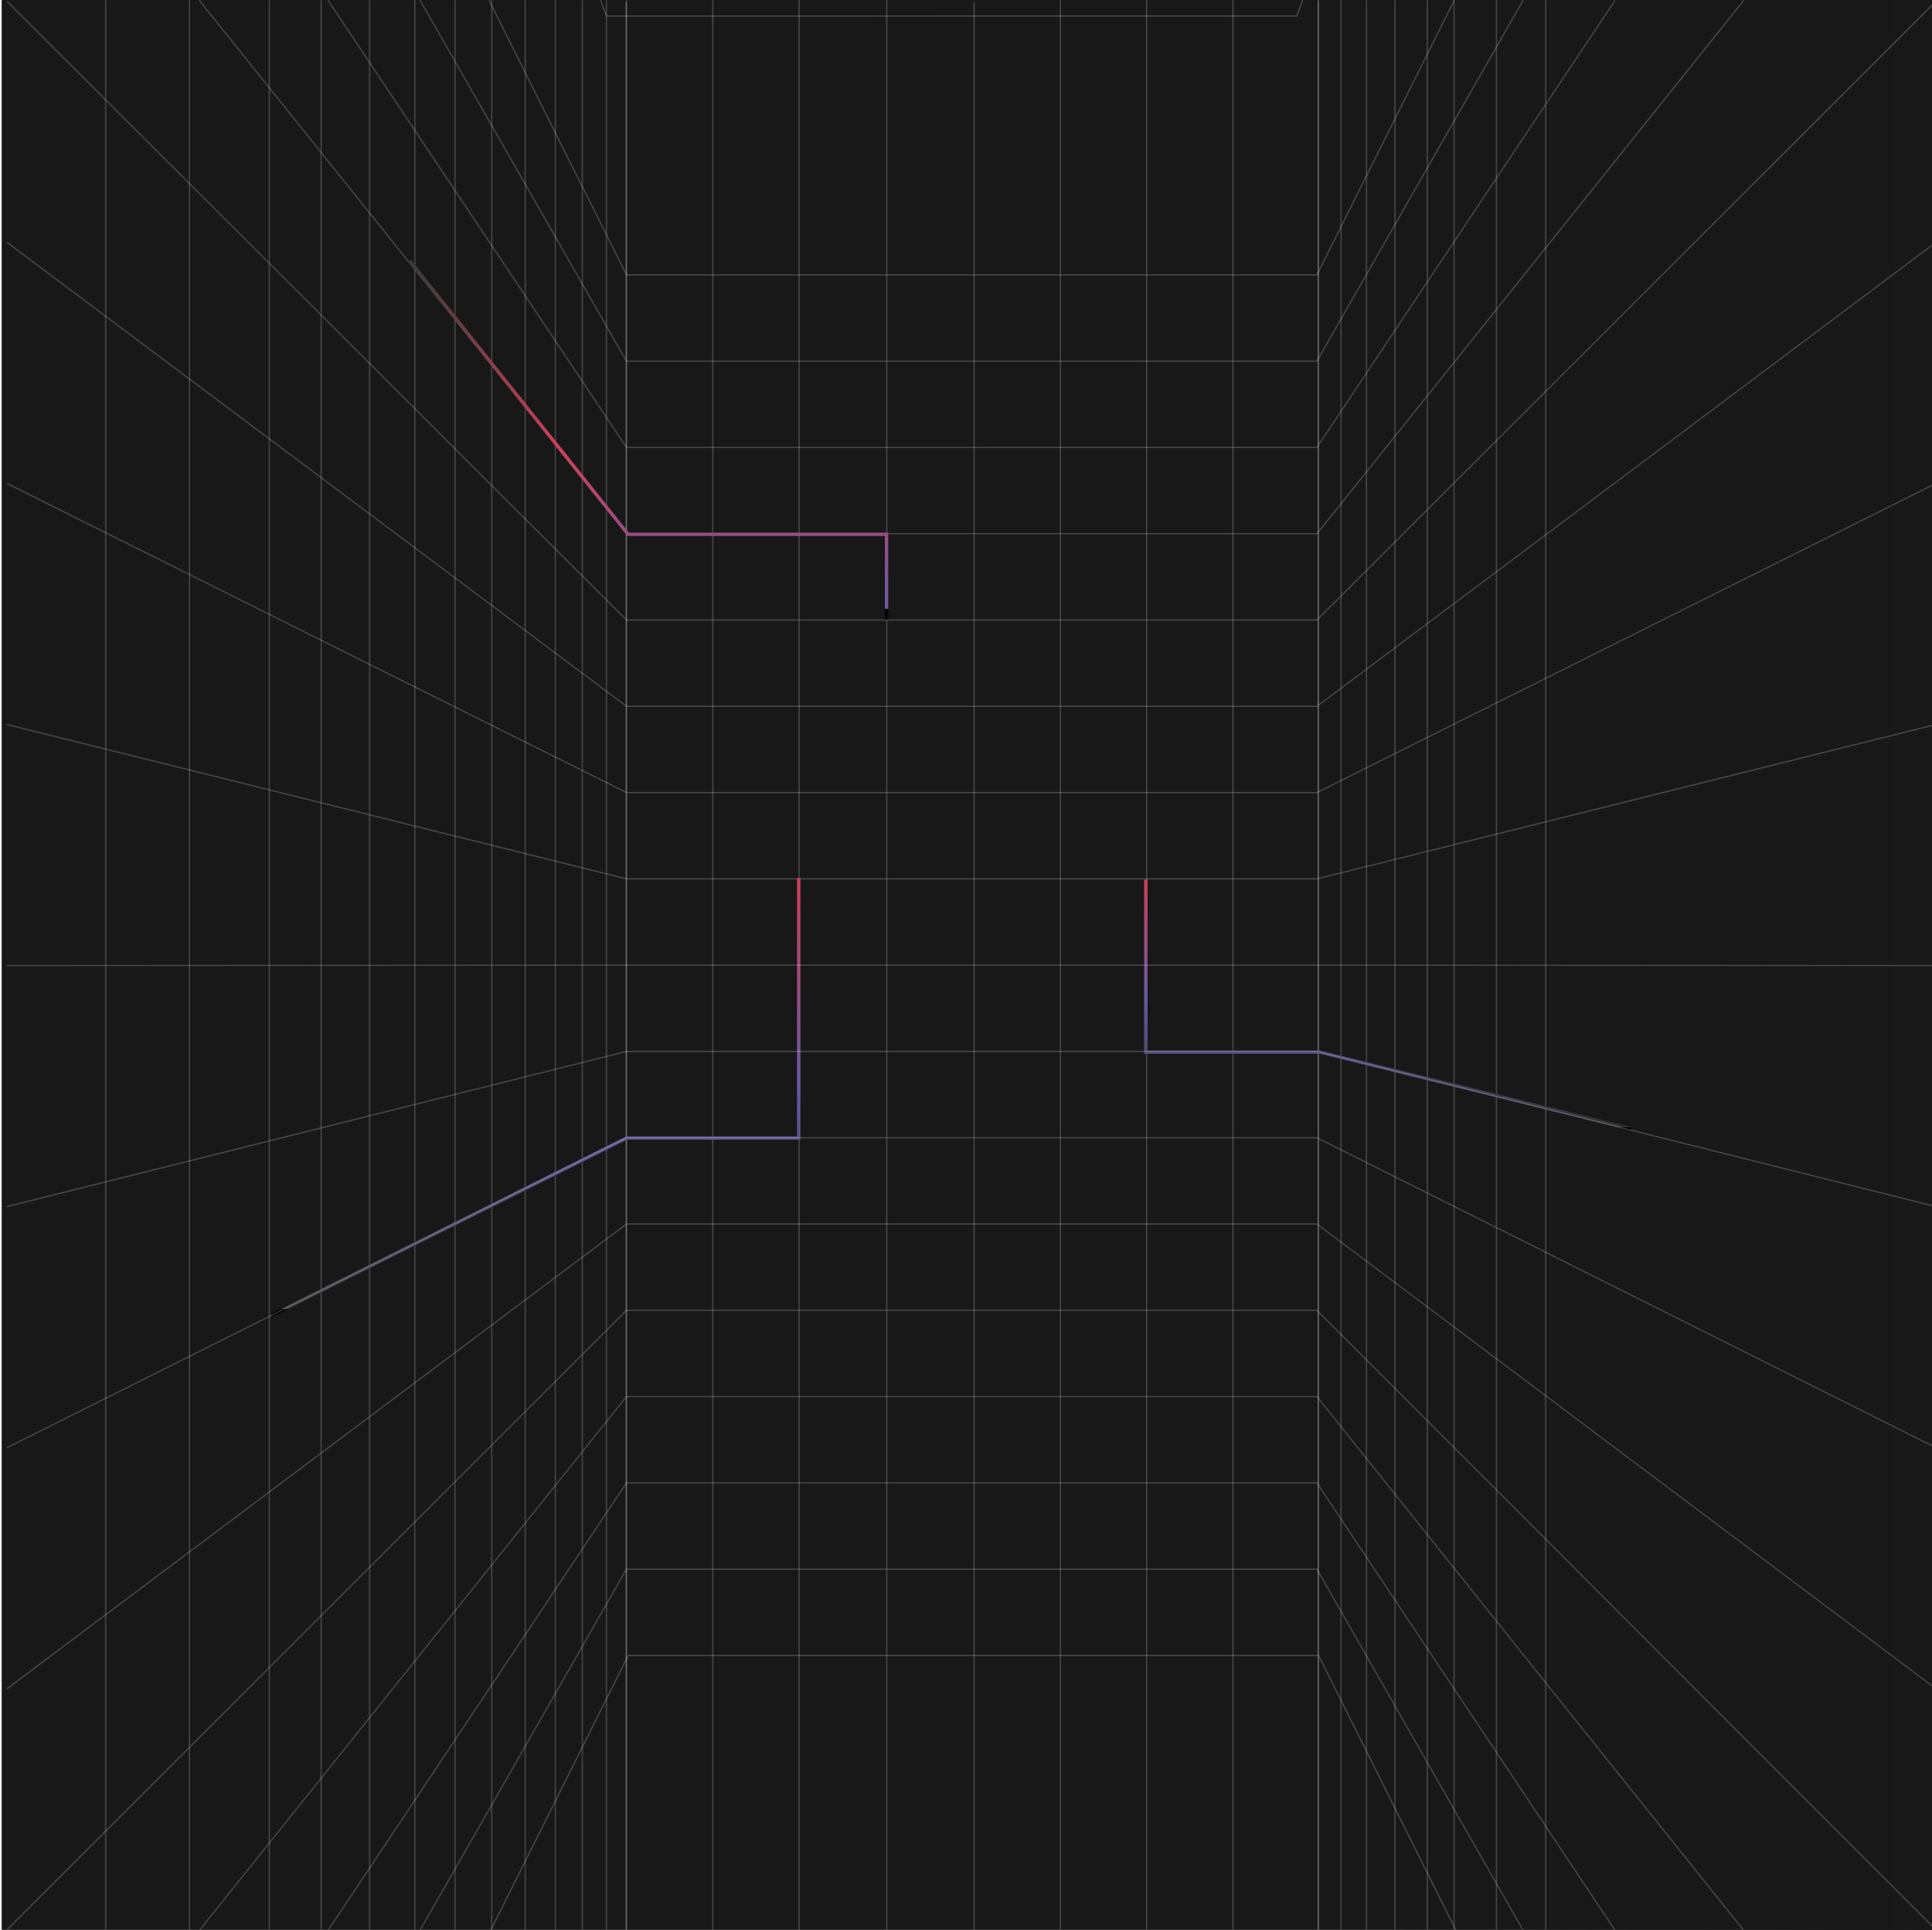 <svg width="1155" height="1154" viewBox="0 0 1155 1154" fill="none" xmlns="http://www.w3.org/2000/svg">
<path d="M958.68 1154C958.465 1154 958.296 1153.83 958.296 1153.62V0.386C958.296 0.171 958.465 0.002 958.68 0.002C958.896 0.002 959.065 0.171 959.065 0.386V1153.62C959.065 1153.83 958.896 1154 958.68 1154Z" fill="white" fill-opacity="0.2"/>
<path d="M993.851 1154C993.636 1154 993.467 1153.83 993.467 1153.62V0.386C993.467 0.171 993.636 0.002 993.851 0.002C994.066 0.002 994.236 0.171 994.236 0.386V1153.62C994.236 1153.83 994.066 1154 993.851 1154Z" fill="white" fill-opacity="0.2"/>
<rect x="1" width="1155" height="1154" fill="#181818"/>
<rect width="326" height="1154" transform="matrix(-1 0 0 1 1155 0)" fill="url(#paint0_linear_3230_20)"/>
<path d="M374.526 267.951C374.395 267.951 374.28 267.89 374.203 267.782L195.936 0.601C195.821 0.425 195.867 0.186 196.044 0.071C196.221 -0.044 196.459 0.002 196.574 0.179L374.733 267.182L787.098 267.167L965.08 0.171C965.195 -0.006 965.434 -0.052 965.611 0.063C965.787 0.179 965.833 0.417 965.718 0.594L787.621 267.759C787.552 267.867 787.429 267.928 787.298 267.928L374.526 267.944V267.951Z" fill="white" fill-opacity="0.2"/>
<path d="M374.525 216.356C374.387 216.356 374.264 216.279 374.195 216.164L250.906 0.579C250.799 0.395 250.868 0.164 251.053 0.056C251.237 -0.051 251.468 0.018 251.575 0.202L374.756 215.595L787.082 215.58L910.124 0.195C910.232 0.01 910.463 -0.051 910.647 0.049C910.832 0.156 910.893 0.387 910.793 0.571L787.636 216.141C787.567 216.264 787.444 216.333 787.305 216.333L374.533 216.349L374.525 216.356Z" fill="white" fill-opacity="0.2"/>
<path d="M374.525 164.76C374.379 164.76 374.249 164.675 374.179 164.545L292.131 0.555C292.039 0.363 292.116 0.132 292.3 0.04C292.492 -0.052 292.723 0.025 292.815 0.209L374.764 163.983L787.059 163.968L868.923 0.217C869.016 0.025 869.246 -0.052 869.438 0.048C869.631 0.14 869.708 0.371 869.608 0.563L787.644 164.529C787.582 164.66 787.444 164.745 787.298 164.745L374.525 164.76Z" fill="white" fill-opacity="0.2"/>
<path d="M63.145 1154C62.93 1154 62.761 1153.83 62.761 1153.62V0.386C62.761 0.171 62.93 0.002 63.145 0.002C63.36 0.002 63.53 0.171 63.53 0.386V1153.62C63.53 1153.83 63.36 1154 63.145 1154Z" fill="white" fill-opacity="0.2"/>
<path d="M113.272 1154C113.057 1154 112.888 1153.83 112.888 1153.62V0.386C112.888 0.171 113.057 0.002 113.272 0.002C113.487 0.002 113.657 0.171 113.657 0.386V1153.62C113.657 1153.83 113.487 1154 113.272 1154Z" fill="white" fill-opacity="0.2"/>
<path d="M160.988 1154C160.773 1154 160.604 1153.83 160.604 1153.62V0.386C160.604 0.171 160.773 0.002 160.988 0.002C161.203 0.002 161.372 0.171 161.372 0.386V1153.62C161.372 1153.83 161.203 1154 160.988 1154Z" fill="white" fill-opacity="0.2"/>
<path d="M191.988 1154C191.773 1154 191.604 1153.83 191.604 1153.62V0.386C191.604 0.171 191.773 0.002 191.988 0.002C192.203 0.002 192.372 0.171 192.372 0.386V1153.62C192.372 1153.83 192.203 1154 191.988 1154Z" fill="white" fill-opacity="0.2"/>
<path d="M220.988 1154C220.773 1154 220.604 1153.83 220.604 1153.62V0.386C220.604 0.171 220.773 0.002 220.988 0.002C221.203 0.002 221.372 0.171 221.372 0.386V1153.62C221.372 1153.83 221.203 1154 220.988 1154Z" fill="white" fill-opacity="0.2"/>
<path d="M247.988 1154C247.773 1154 247.604 1153.83 247.604 1153.62V0.386C247.604 0.171 247.773 0.002 247.988 0.002C248.203 0.002 248.372 0.171 248.372 0.386V1153.62C248.372 1153.83 248.203 1154 247.988 1154Z" fill="white" fill-opacity="0.2"/>
<path d="M271.988 1154C271.773 1154 271.604 1153.83 271.604 1153.62V0.386C271.604 0.171 271.773 0.002 271.988 0.002C272.203 0.002 272.372 0.171 272.372 0.386V1153.62C272.372 1153.83 272.203 1154 271.988 1154Z" fill="white" fill-opacity="0.2"/>
<path d="M293.988 1154C293.773 1154 293.604 1153.83 293.604 1153.62V0.386C293.604 0.171 293.773 0.002 293.988 0.002C294.203 0.002 294.372 0.171 294.372 0.386V1153.62C294.372 1153.83 294.203 1154 293.988 1154Z" fill="white" fill-opacity="0.2"/>
<path d="M313.988 1154C313.773 1154 313.604 1153.83 313.604 1153.62V0.386C313.604 0.171 313.773 0.002 313.988 0.002C314.203 0.002 314.372 0.171 314.372 0.386V1153.62C314.372 1153.83 314.203 1154 313.988 1154Z" fill="white" fill-opacity="0.2"/>
<path d="M331.988 1154C331.773 1154 331.604 1153.83 331.604 1153.62V0.386C331.604 0.171 331.773 0.002 331.988 0.002C332.203 0.002 332.372 0.171 332.372 0.386V1153.62C332.372 1153.83 332.203 1154 331.988 1154Z" fill="white" fill-opacity="0.2"/>
<path d="M348.129 1154C347.913 1154 347.744 1153.83 347.744 1153.62V0.386C347.744 0.171 347.913 0.002 348.129 0.002C348.344 0.002 348.513 0.171 348.513 0.386V1153.62C348.513 1153.83 348.344 1154 348.129 1154Z" fill="white" fill-opacity="0.2"/>
<path d="M362.525 1154C362.31 1154 362.141 1153.83 362.141 1153.62V0.386C362.141 0.171 362.31 0.002 362.525 0.002C362.74 0.002 362.909 0.171 362.909 0.386V1153.62C362.909 1153.83 362.74 1154 362.525 1154Z" fill="white" fill-opacity="0.2"/>
<path d="M374.525 1154C374.31 1154 374.141 1153.83 374.141 1153.62V0.386C374.141 0.171 374.31 0.002 374.525 0.002C374.74 0.002 374.909 0.171 374.909 0.386V1153.62C374.909 1153.83 374.74 1154 374.525 1154Z" fill="white" fill-opacity="0.2"/>
<path d="M426.129 1154C425.913 1154 425.744 1153.83 425.744 1153.62V0.386C425.744 0.171 425.913 0.002 426.129 0.002C426.344 0.002 426.513 0.171 426.513 0.386V1153.62C426.513 1153.83 426.344 1154 426.129 1154Z" fill="white" fill-opacity="0.2"/>
<path d="M477.724 1154C477.509 1154 477.34 1153.83 477.34 1153.62V0.386C477.34 0.171 477.509 0.002 477.724 0.002C477.94 0.002 478.109 0.171 478.109 0.386V1153.62C478.109 1153.83 477.94 1154 477.724 1154Z" fill="white" fill-opacity="0.2"/>
<path d="M530.129 1154C529.913 1154 529.744 1153.83 529.744 1153.62V0.386C529.744 0.171 529.913 0.002 530.129 0.002C530.344 0.002 530.513 0.171 530.513 0.386V1153.62C530.513 1153.83 530.344 1154 530.129 1154Z" fill="white" fill-opacity="0.2"/>
<path d="M633.916 1154C633.7 1154 633.531 1153.83 633.531 1153.62V0.386C633.531 0.171 633.7 0.002 633.916 0.002C634.131 0.002 634.3 0.171 634.3 0.386V1153.62C634.3 1153.83 634.131 1154 633.916 1154Z" fill="white" fill-opacity="0.2"/>
<path d="M685.504 1154C685.288 1154 685.119 1153.83 685.119 1153.62V0.386C685.119 0.171 685.288 0.002 685.504 0.002C685.719 0.002 685.888 0.171 685.888 0.386V1153.62C685.888 1153.83 685.719 1154 685.504 1154Z" fill="white" fill-opacity="0.2"/>
<path d="M737.099 1154C736.884 1154 736.715 1153.83 736.715 1153.62V0.386C736.715 0.171 736.884 0.002 737.099 0.002C737.315 0.002 737.484 0.171 737.484 0.386V1153.62C737.484 1153.83 737.315 1154 737.099 1154Z" fill="white" fill-opacity="0.2"/>
<path d="M788.083 1154C787.867 1154 787.698 1153.83 787.698 1153.62V0.386C787.698 0.171 787.867 0.002 788.083 0.002C788.298 0.002 788.467 0.171 788.467 0.386V1153.62C788.467 1153.83 788.298 1154 788.083 1154Z" fill="white" fill-opacity="0.2"/>
<path d="M788.099 1154C787.884 1154 787.715 1153.83 787.715 1153.62V0.386C787.715 0.171 787.884 0.002 788.099 0.002C788.315 0.002 788.484 0.171 788.484 0.386V1153.62C788.484 1153.83 788.315 1154 788.099 1154Z" fill="white" fill-opacity="0.2"/>
<path d="M801.706 1154C801.49 1154 801.321 1153.83 801.321 1153.62V0.386C801.321 0.171 801.49 0.002 801.706 0.002C801.921 0.002 802.09 0.171 802.09 0.386V1153.62C802.09 1153.83 801.921 1154 801.706 1154Z" fill="white" fill-opacity="0.2"/>
<path d="M816.906 1154C816.691 1154 816.521 1153.83 816.521 1153.62V0.386C816.521 0.171 816.691 0.002 816.906 0.002C817.121 0.002 817.29 0.171 817.29 0.386V1153.62C817.29 1153.83 817.121 1154 816.906 1154Z" fill="white" fill-opacity="0.2"/>
<path d="M833.965 1154C833.75 1154 833.581 1153.83 833.581 1153.62V0.386C833.581 0.171 833.75 0.002 833.965 0.002C834.181 0.002 834.35 0.171 834.35 0.386V1153.62C834.35 1153.83 834.181 1154 833.965 1154Z" fill="white" fill-opacity="0.2"/>
<path d="M853.271 1154C853.056 1154 852.887 1153.83 852.887 1153.62V0.386C852.887 0.171 853.056 0.002 853.271 0.002C853.486 0.002 853.656 0.171 853.656 0.386V1153.62C853.656 1153.83 853.486 1154 853.271 1154Z" fill="white" fill-opacity="0.2"/>
<path d="M869.275 1154C869.06 1154 868.891 1153.83 868.891 1153.62V0.386C868.891 0.171 869.06 0.002 869.275 0.002C869.49 0.002 869.659 0.171 869.659 0.386V1153.62C869.659 1153.83 869.49 1154 869.275 1154Z" fill="white" fill-opacity="0.2"/>
<path d="M894.591 1154C894.376 1154 894.207 1153.83 894.207 1153.62V0.386C894.207 0.171 894.376 0.002 894.591 0.002C894.807 0.002 894.976 0.171 894.976 0.386V1153.62C894.976 1153.83 894.807 1154 894.591 1154Z" fill="white" fill-opacity="0.2"/>
<path d="M924.03 1154C923.815 1154 923.646 1153.83 923.646 1153.62V0.386C923.646 0.171 923.815 0.002 924.03 0.002C924.245 0.002 924.414 0.171 924.414 0.386V1153.62C924.414 1153.83 924.245 1154 924.03 1154Z" fill="white" fill-opacity="0.2"/>
<path d="M374.526 319.54C374.41 319.54 374.303 319.486 374.226 319.393L118.97 0.625C118.839 0.456 118.862 0.218 119.031 0.087C119.193 -0.044 119.439 -0.021 119.569 0.148L374.71 318.771H787.113L1042.02 0.148C1042.15 -0.013 1042.39 -0.044 1042.55 0.087C1042.72 0.218 1042.75 0.464 1042.62 0.625L787.605 319.386C787.536 319.478 787.421 319.532 787.306 319.532H374.526V319.54Z" fill="white" fill-opacity="0.2"/>
<path d="M362.525 9.973C362.364 9.973 362.218 9.873 362.164 9.72L358.82 0.517C358.751 0.317 358.85 0.094 359.05 0.025C359.25 -0.044 359.473 0.056 359.542 0.255L362.795 9.205L775.029 9.181L778.265 0.255C778.334 0.056 778.557 -0.044 778.757 0.025C778.957 0.094 779.057 0.317 778.988 0.517L775.659 9.697C775.605 9.85 775.459 9.95 775.298 9.95L362.525 9.973Z" fill="white" fill-opacity="0.2"/>
<path d="M374.525 371.142C374.426 371.142 374.326 371.104 374.256 371.027L4.115 1.278C3.962 1.132 3.962 0.886 4.115 0.732C4.269 0.578 4.507 0.578 4.661 0.732L374.695 370.366L787.152 370.35L1157.35 0.217C1157.5 0.063 1157.74 0.063 1157.89 0.217C1158.05 0.371 1158.05 0.609 1157.89 0.763L787.574 371.019C787.505 371.088 787.405 371.134 787.305 371.134L374.533 371.15L374.525 371.142Z" fill="white" fill-opacity="0.2"/>
<path d="M374.384 1155C374.169 1155 374 1154.83 374 1154.62V1.386C374 1.171 374.169 1.002 374.384 1.002C374.6 1.002 374.769 1.171 374.769 1.386V1154.62C374.769 1154.83 374.6 1155 374.384 1155Z" fill="white" fill-opacity="0.2"/>
<path d="M582.312 1155C582.097 1155 581.928 1154.83 581.928 1154.62V1.386C581.928 1.171 582.097 1.002 582.312 1.002C582.527 1.002 582.697 1.171 582.697 1.386V1154.62C582.697 1154.83 582.527 1155 582.312 1155Z" fill="white" fill-opacity="0.2"/>
<path d="M374.526 422.73C374.441 422.73 374.364 422.7 374.295 422.653L4.154 145.401C3.985 145.271 3.946 145.032 4.077 144.863C4.208 144.694 4.446 144.656 4.615 144.786L374.656 421.962H787.175L1157.39 144.394C1157.55 144.271 1157.79 144.302 1157.92 144.471C1158.05 144.64 1158.02 144.879 1157.85 145.009L787.529 422.646C787.459 422.692 787.383 422.723 787.298 422.723H374.526V422.73Z" fill="white" fill-opacity="0.2"/>
<path d="M245 156.002L375.5 319.502H530V370.502" stroke="url(#paint1_linear_3230_20)" stroke-width="2"/>
<path d="M374.525 474.326C374.464 474.326 374.41 474.311 374.356 474.288L4.215 289.532C4.023 289.44 3.946 289.21 4.046 289.017C4.138 288.825 4.369 288.748 4.561 288.848L374.625 473.557H787.213L1157.45 288.579C1157.64 288.487 1157.87 288.564 1157.96 288.748C1158.05 288.94 1157.98 289.171 1157.79 289.263L787.474 474.272C787.42 474.295 787.359 474.311 787.305 474.311H374.525V474.326Z" fill="white" fill-opacity="0.2"/>
<path d="M374.526 525.921C374.526 525.921 374.464 525.921 374.433 525.914L4.292 433.655C4.085 433.601 3.962 433.394 4.016 433.186C4.069 432.979 4.277 432.856 4.485 432.909L374.579 525.152H787.259L1157.53 432.771C1157.74 432.717 1157.95 432.848 1158 433.048C1158.05 433.255 1157.92 433.463 1157.72 433.517L787.405 525.906C787.405 525.906 787.344 525.914 787.313 525.914H374.526V525.921Z" fill="white" fill-opacity="0.2"/>
<path d="M162.5 786.502L374.5 680.502H477.5V525.002" stroke="url(#paint2_linear_3230_20)" stroke-width="2"/>
<path d="M975 675L789.038 629.154H685V526" stroke="url(#paint3_linear_3230_20)" stroke-width="2"/>
<path d="M4.384 577.755C4.169 577.755 4 577.586 4 577.371C4 577.156 4.169 576.986 4.384 576.986L374.525 576.748H787.298L1157.62 576.979C1157.83 576.979 1158 577.148 1158 577.363C1158 577.578 1157.83 577.748 1157.62 577.748L787.298 577.517H374.525L4.384 577.755Z" fill="white" fill-opacity="0.2"/>
<path d="M1157.62 721.963C1157.62 721.963 1157.55 721.963 1157.52 721.956L787.259 629.113H374.579L4.476 721.84C4.269 721.886 4.061 721.771 4.007 721.563C3.953 721.356 4.084 721.148 4.284 721.094L374.425 628.359C374.425 628.359 374.487 628.352 374.517 628.352H787.29C787.29 628.352 787.351 628.352 787.382 628.359L1157.7 721.21C1157.91 721.264 1158.03 721.471 1157.98 721.679C1157.93 721.856 1157.78 721.971 1157.6 721.971L1157.62 721.963Z" fill="white" fill-opacity="0.2"/>
<path d="M1157.62 866.186C1157.55 866.186 1157.5 866.171 1157.45 866.148L787.213 680.716H374.617L4.553 865.902C4.361 865.994 4.13 865.917 4.038 865.733C3.946 865.541 4.023 865.31 4.207 865.218L374.348 679.986C374.402 679.963 374.464 679.947 374.517 679.947H787.29C787.351 679.947 787.405 679.963 787.459 679.986L1157.78 865.464C1157.97 865.556 1158.05 865.787 1157.95 865.979C1157.88 866.117 1157.75 866.194 1157.6 866.194L1157.62 866.186Z" fill="white" fill-opacity="0.2"/>
<path d="M1157.62 1010.4C1157.54 1010.4 1157.45 1010.38 1157.39 1010.32L787.175 732.304H374.656L4.615 1009.96C4.446 1010.09 4.208 1010.05 4.077 1009.88C3.946 1009.71 3.985 1009.47 4.154 1009.34L374.295 731.612C374.364 731.558 374.441 731.535 374.526 731.535H787.298C787.383 731.535 787.459 731.566 787.529 731.62L1157.84 1009.72C1158.01 1009.85 1158.05 1010.09 1157.92 1010.26C1157.84 1010.36 1157.72 1010.41 1157.61 1010.41L1157.62 1010.4Z" fill="white" fill-opacity="0.2"/>
<path d="M1156.99 1154C1156.89 1154 1156.79 1153.96 1156.72 1153.89L787.144 783.9H374.687L4.776 1153.89C4.623 1154.04 4.384 1154.04 4.231 1153.89C4.077 1153.73 4.077 1153.49 4.231 1153.34L374.249 783.238C374.318 783.169 374.418 783.123 374.518 783.123H787.29C787.39 783.123 787.49 783.162 787.559 783.238L1157.25 1153.34C1157.41 1153.49 1157.41 1153.73 1157.25 1153.89C1157.18 1153.96 1157.08 1154 1156.99 1154H1156.99Z" fill="white" fill-opacity="0.2"/>
<path d="M119.746 1154C119.661 1154 119.577 1153.97 119.508 1153.92C119.339 1153.79 119.316 1153.54 119.446 1153.38L374.226 834.873C374.295 834.78 374.41 834.727 374.526 834.727H787.298C787.413 834.727 787.528 834.788 787.598 834.873L1042.15 1153.37C1042.28 1153.54 1042.26 1153.78 1042.09 1153.91C1041.92 1154.04 1041.69 1154.02 1041.55 1153.85L787.113 835.488H374.71L120.046 1153.85C119.969 1153.94 119.861 1153.99 119.746 1153.99V1154Z" fill="white" fill-opacity="0.2"/>
<path d="M196.589 1154C196.52 1154 196.443 1153.98 196.374 1153.94C196.197 1153.82 196.151 1153.59 196.266 1153.41L374.21 886.498C374.279 886.391 374.402 886.329 374.533 886.329L787.305 886.344C787.436 886.344 787.551 886.406 787.628 886.514L965.402 1153.42C965.518 1153.59 965.471 1153.83 965.295 1153.95C965.118 1154.06 964.88 1154.02 964.764 1153.84L787.105 887.106L374.74 887.09L196.912 1153.83C196.835 1153.94 196.72 1154 196.589 1154Z" fill="white" fill-opacity="0.2"/>
<path d="M251.484 1154C251.414 1154 251.353 1153.99 251.291 1153.95C251.107 1153.84 251.045 1153.61 251.145 1153.43L374.187 938.109C374.257 937.986 374.38 937.917 374.518 937.917H787.29C787.429 937.917 787.559 937.994 787.621 938.117L910.548 1153.43C910.655 1153.61 910.586 1153.84 910.401 1153.95C910.217 1154.05 909.986 1153.99 909.879 1153.8L787.067 938.686H374.749L251.814 1153.8C251.745 1153.92 251.614 1153.99 251.484 1153.99V1154Z" fill="white" fill-opacity="0.2"/>
<path d="M870.085 1154C869.946 1154 869.808 1153.92 869.739 1153.79L788.059 990.289H375.764L294 1153.79C293.907 1153.98 293.677 1154.06 293.484 1153.96C293.292 1153.86 293.215 1153.63 293.315 1153.44L375.187 989.72C375.249 989.589 375.387 989.505 375.533 989.505H788.305C788.451 989.513 788.582 989.597 788.651 989.728L870.438 1153.44C870.531 1153.63 870.454 1153.86 870.269 1153.96C870.215 1153.99 870.154 1153.99 870.1 1153.99L870.085 1154Z" fill="white" fill-opacity="0.2"/>
<rect width="302" height="1154" fill="url(#paint4_linear_3230_20)"/>
<defs>
<linearGradient id="paint0_linear_3230_20" x1="-8.20844e-06" y1="646.994" x2="361.015" y2="646.994" gradientUnits="userSpaceOnUse">
    <stop stop-color="#181818"/>
    <stop offset="1" stop-color="#181818" stop-opacity="0"/>
    <animate 
      attributeName="x1"
      values="-100;461;-100"
      dur="15s"
      repeatCount="indefinite"/>
    <animate 
      attributeName="y1"
      values="646;846;646"
      dur="18s"
      repeatCount="indefinite"/>
    <animate 
      attributeName="x2"
      values="361;-100;361"
      dur="15s"
      repeatCount="indefinite"/>
    <animate 
      attributeName="y2"
      values="846;646;846"
      dur="18s"
      repeatCount="indefinite"/>
</linearGradient>

<linearGradient id="paint1_linear_3230_20" x1="387.5" y1="156.002" x2="387.5" y2="370.502" gradientUnits="userSpaceOnUse">
    <stop offset="0.015" stop-color="#3A3A3A"/>
    <stop offset="0.52" stop-color="#D13F59"/>
    <stop offset="0.97" stop-color="#6659A6"/>
    <animate 
      attributeName="x1"
      values="287;487;287"
      dur="20s"
      repeatCount="indefinite"/>
    <animate 
      attributeName="y1"
      values="56;470;56"
      dur="17s"
      repeatCount="indefinite"/>
    <animate 
      attributeName="x2"
      values="487;287;487"
      dur="20s"
      repeatCount="indefinite"/>
    <animate 
      attributeName="y2"
      values="470;56;470"
      dur="17s"
      repeatCount="indefinite"/>
</linearGradient>

<linearGradient id="paint2_linear_3230_20" x1="320" y1="525.002" x2="320" y2="786.502" gradientUnits="userSpaceOnUse">
    <stop stop-color="#D13F59"/>
    <stop offset="0.48" stop-color="#6659A6"/>
    <stop offset="0.985" stop-color="#3E3E3E"/>
    <animate 
      attributeName="x1"
      values="220;420;220"
      dur="22s"
      repeatCount="indefinite"/>
    <animate 
      attributeName="y1"
      values="425;886;425"
      dur="19s"
      repeatCount="indefinite"/>
    <animate 
      attributeName="x2"
      values="420;220;420"
      dur="22s"
      repeatCount="indefinite"/>
    <animate 
      attributeName="y2"
      values="886;425;886"
      dur="19s"
      repeatCount="indefinite"/>
</linearGradient>

<linearGradient id="paint3_linear_3230_20" x1="830" y1="526" x2="830" y2="675" gradientUnits="userSpaceOnUse">
    <stop stop-color="#D13F59"/>
    <stop offset="0.475" stop-color="#6659A6"/>
    <stop offset="0.995" stop-color="#333333"/>
    <animate 
      attributeName="x1"
      values="730;930;730"
      dur="16s"
      repeatCount="indefinite"/>
    <animate 
      attributeName="y1"
      values="426;775;426"
      dur="14s"
      repeatCount="indefinite"/>
    <animate 
      attributeName="x2"
      values="930;730;930"
      dur="16s"
      repeatCount="indefinite"/>
    <animate 
      attributeName="y2"
      values="775;426;775"
      dur="14s"
      repeatCount="indefinite"/>
</linearGradient>

</defs>
</svg>

